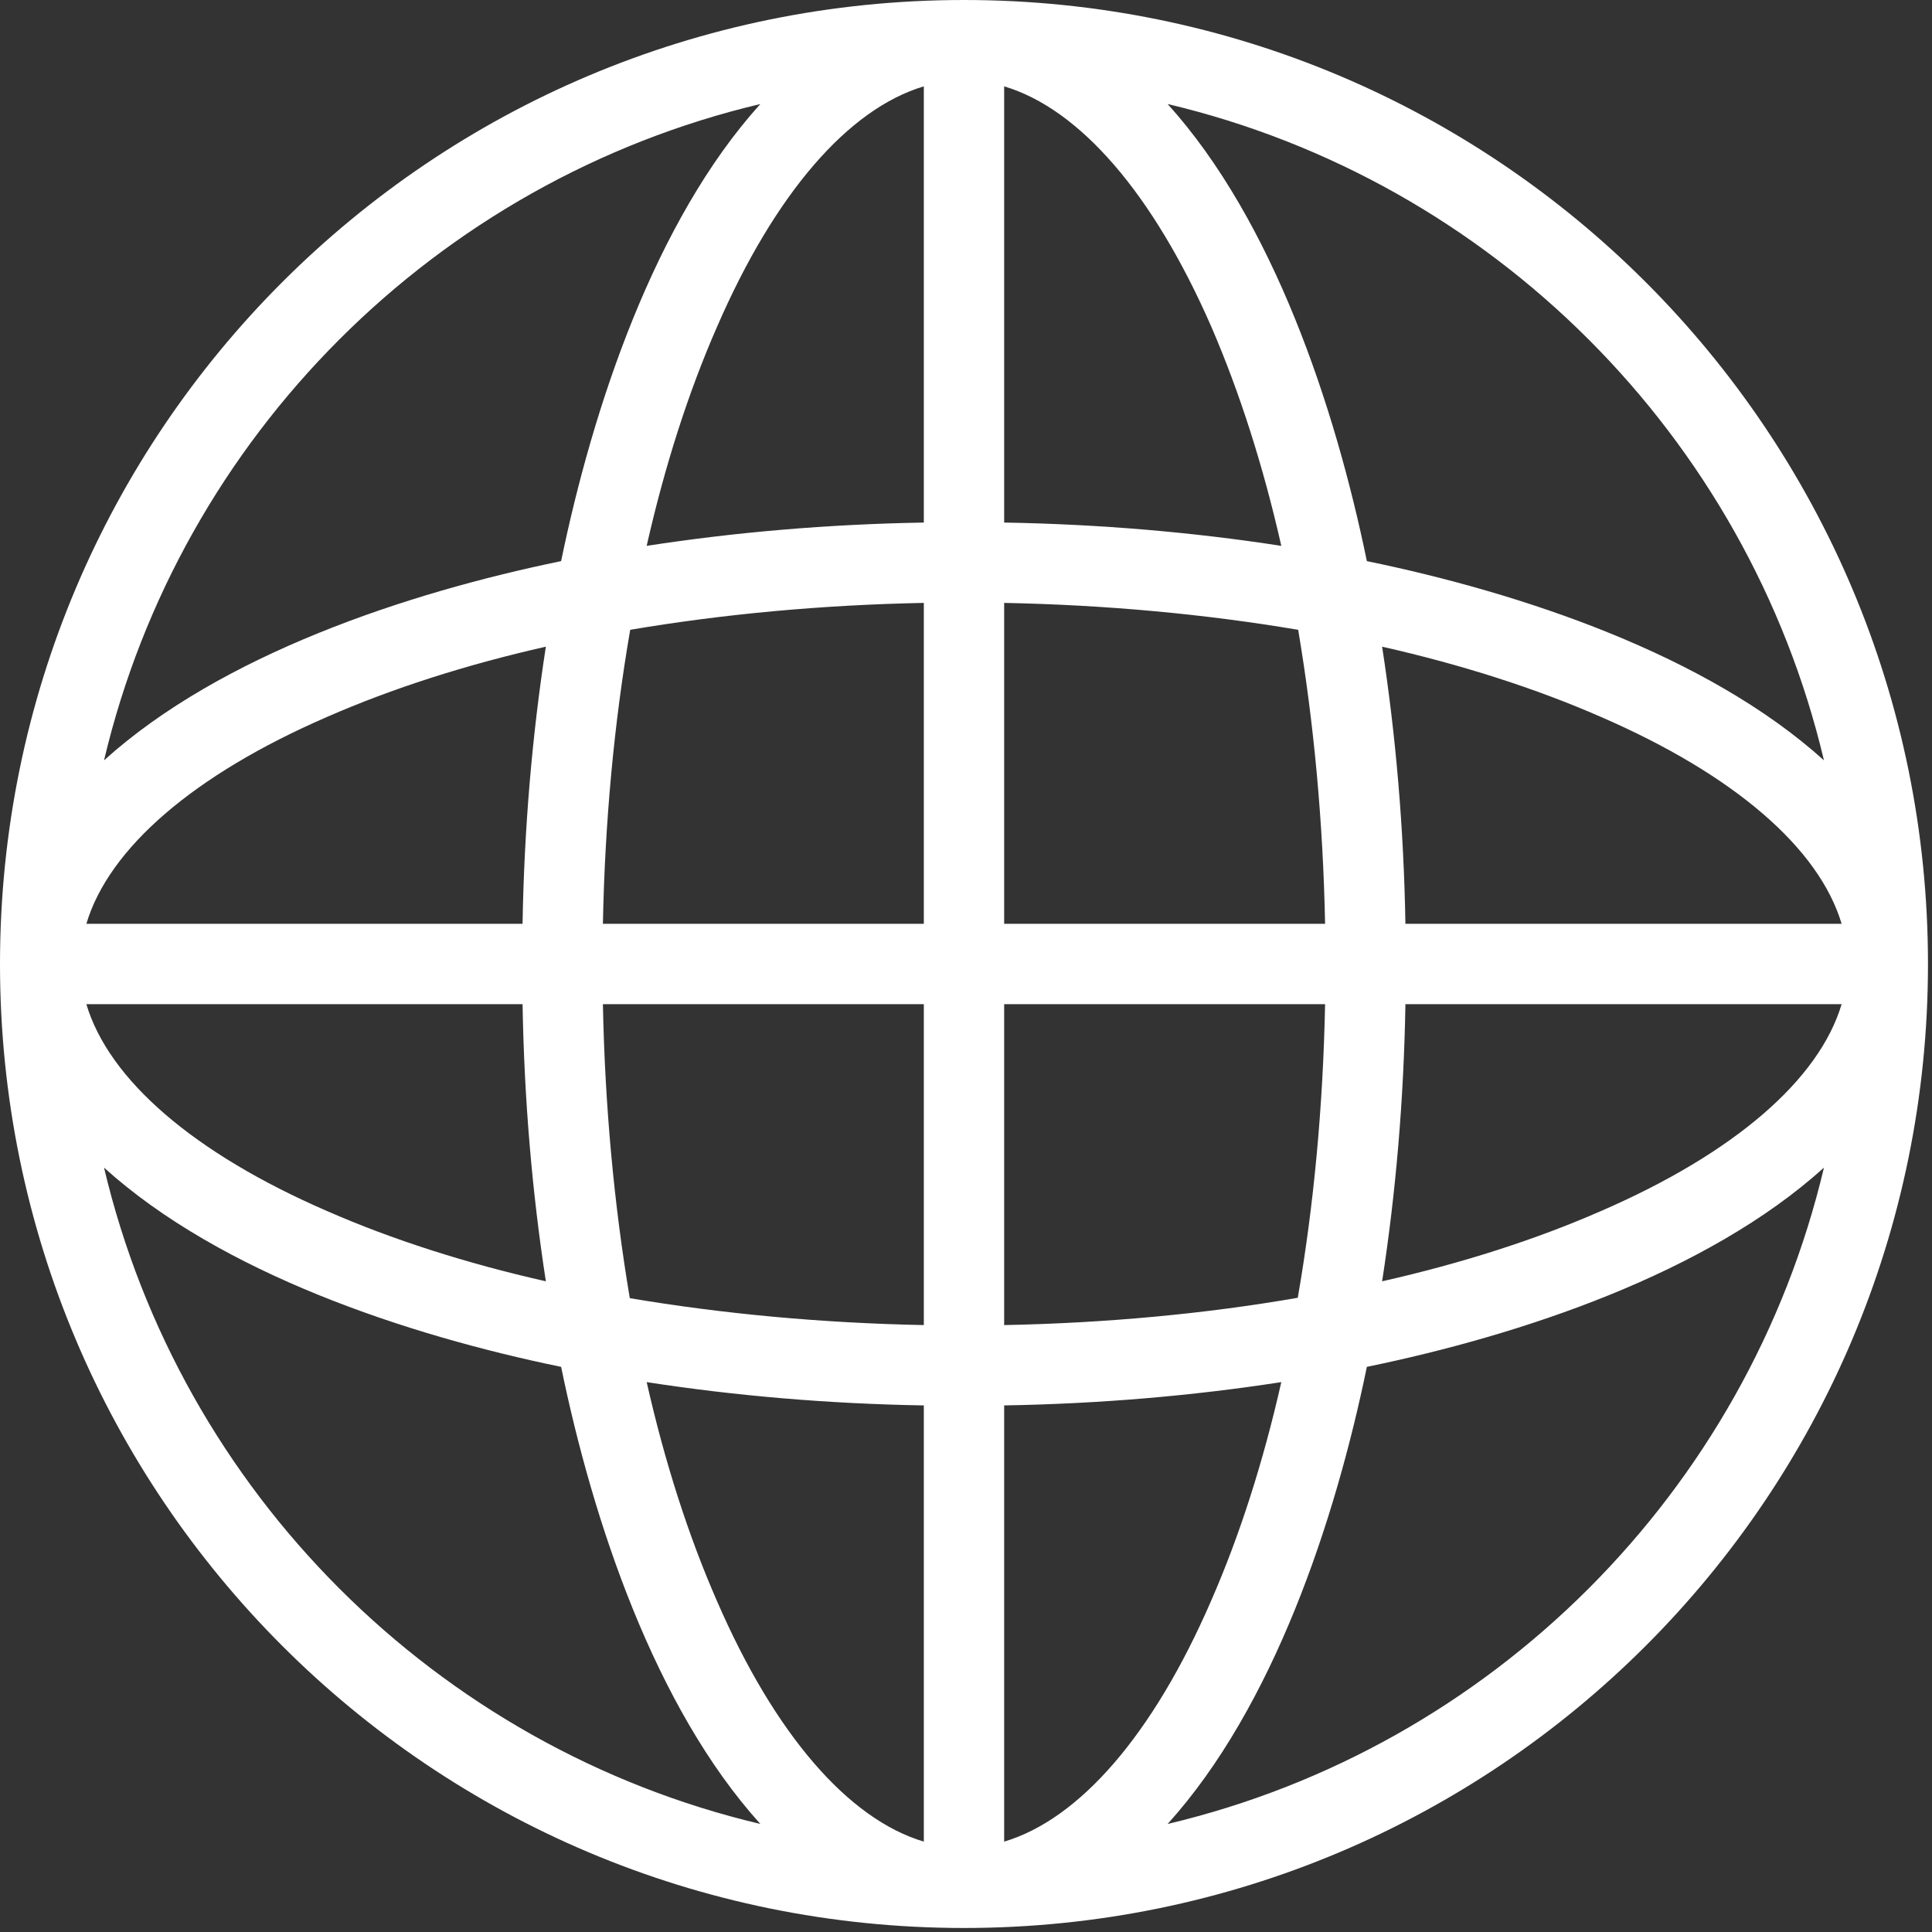 <svg version="1.2" xmlns="http://www.w3.org/2000/svg" viewBox="0 0 481 481" width="481" height="481">
	<rect x="0" y="0" width="481" height="481" fill="#333333" stroke="none"/>
	<title>code-section-svg</title>
	<style>
		.s0 { fill: #fff } 
	</style>
	<g id="Layer">
		<path id="Layer" fill-rule="evenodd" class="s0" d="m480 240c0 132.7-107.4 240-240 240-132.7 0-240-107.4-240-240 0-132.7 107.4-240 240-240 132.7 0 240 107.4 240 240zm-21.5-10c-5.6-18.8-26.7-37.1-59.9-51.5-16.2-7.1-34.6-13-54.5-17.5 3.4 22 5.4 45.2 5.8 69zm-135.3-73.2c-23.1-3.9-47.7-6.2-73.2-6.7v79.9h79.9c-0.5-25.4-2.8-50.1-6.7-73.2zm-4.2-20.9c-4.5-19.9-10.4-38.3-17.4-54.5-14.5-33.2-32.8-54.3-51.6-59.9v108.6c23.8 0.4 47 2.4 69 5.8zm-140.5-54.5c-7.1 16.2-13 34.6-17.5 54.5 22-3.4 45.2-5.4 69-5.8v-108.6c-18.8 5.6-37.1 26.7-51.5 59.9zm-21.6 75.4c-4 23.1-6.3 47.8-6.8 73.2h79.9v-79.9c-25.4 0.5-50.1 2.8-73.1 6.7zm-21 4.2c-19.9 4.5-38.3 10.4-54.5 17.5-33.2 14.4-54.3 32.7-59.9 51.5h108.6c0.4-23.8 2.4-47 5.8-69zm-114.4 89c5.6 18.8 26.7 37.1 59.9 51.5 16.2 7.1 34.6 13 54.5 17.5-3.4-22-5.4-45.2-5.8-69zm135.3 73.2c23.1 3.9 47.8 6.2 73.2 6.7v-79.9h-79.9c0.5 25.4 2.8 50.1 6.7 73.2zm4.2 20.9c4.5 19.9 10.4 38.3 17.5 54.5 14.4 33.2 32.7 54.3 51.5 59.9v-108.6c-23.8-0.4-47-2.4-69-5.8zm140.5 54.5c7.1-16.2 13-34.6 17.5-54.5-22 3.4-45.2 5.4-69 5.8v108.6c18.8-5.6 37.1-26.7 51.5-59.9zm21.6-75.5c4-23 6.3-47.7 6.8-73.1h-79.9v79.9c25.4-0.5 50.1-2.8 73.1-6.8zm21-4.1c19.9-4.5 38.3-10.4 54.5-17.5 33.2-14.4 54.3-32.7 59.9-51.5h-108.6c-0.4 23.8-2.4 47-5.8 69zm-53.4-293.1c26.3 29.1 41.7 75.4 49.6 113.8 38.4 7.9 84.7 23.3 113.8 49.6-19.1-80.7-82.7-144.3-163.4-163.4zm-264.8 163.4c29.1-26.3 75.4-41.7 113.8-49.6 7.9-38.3 23.3-84.7 49.6-113.8-80.7 19.1-144.3 82.7-163.4 163.4zm163.4 264.8c-26.3-29.1-41.7-75.4-49.6-113.8-38.4-7.9-84.7-23.3-113.8-49.6 19.1 80.7 82.7 144.3 163.4 163.4zm264.8-163.4c-29.1 26.3-75.4 41.7-113.8 49.6-7.9 38.4-23.3 84.7-49.6 113.8 80.7-19.1 144.3-82.7 163.4-163.4z"/>
	</g>
</svg>